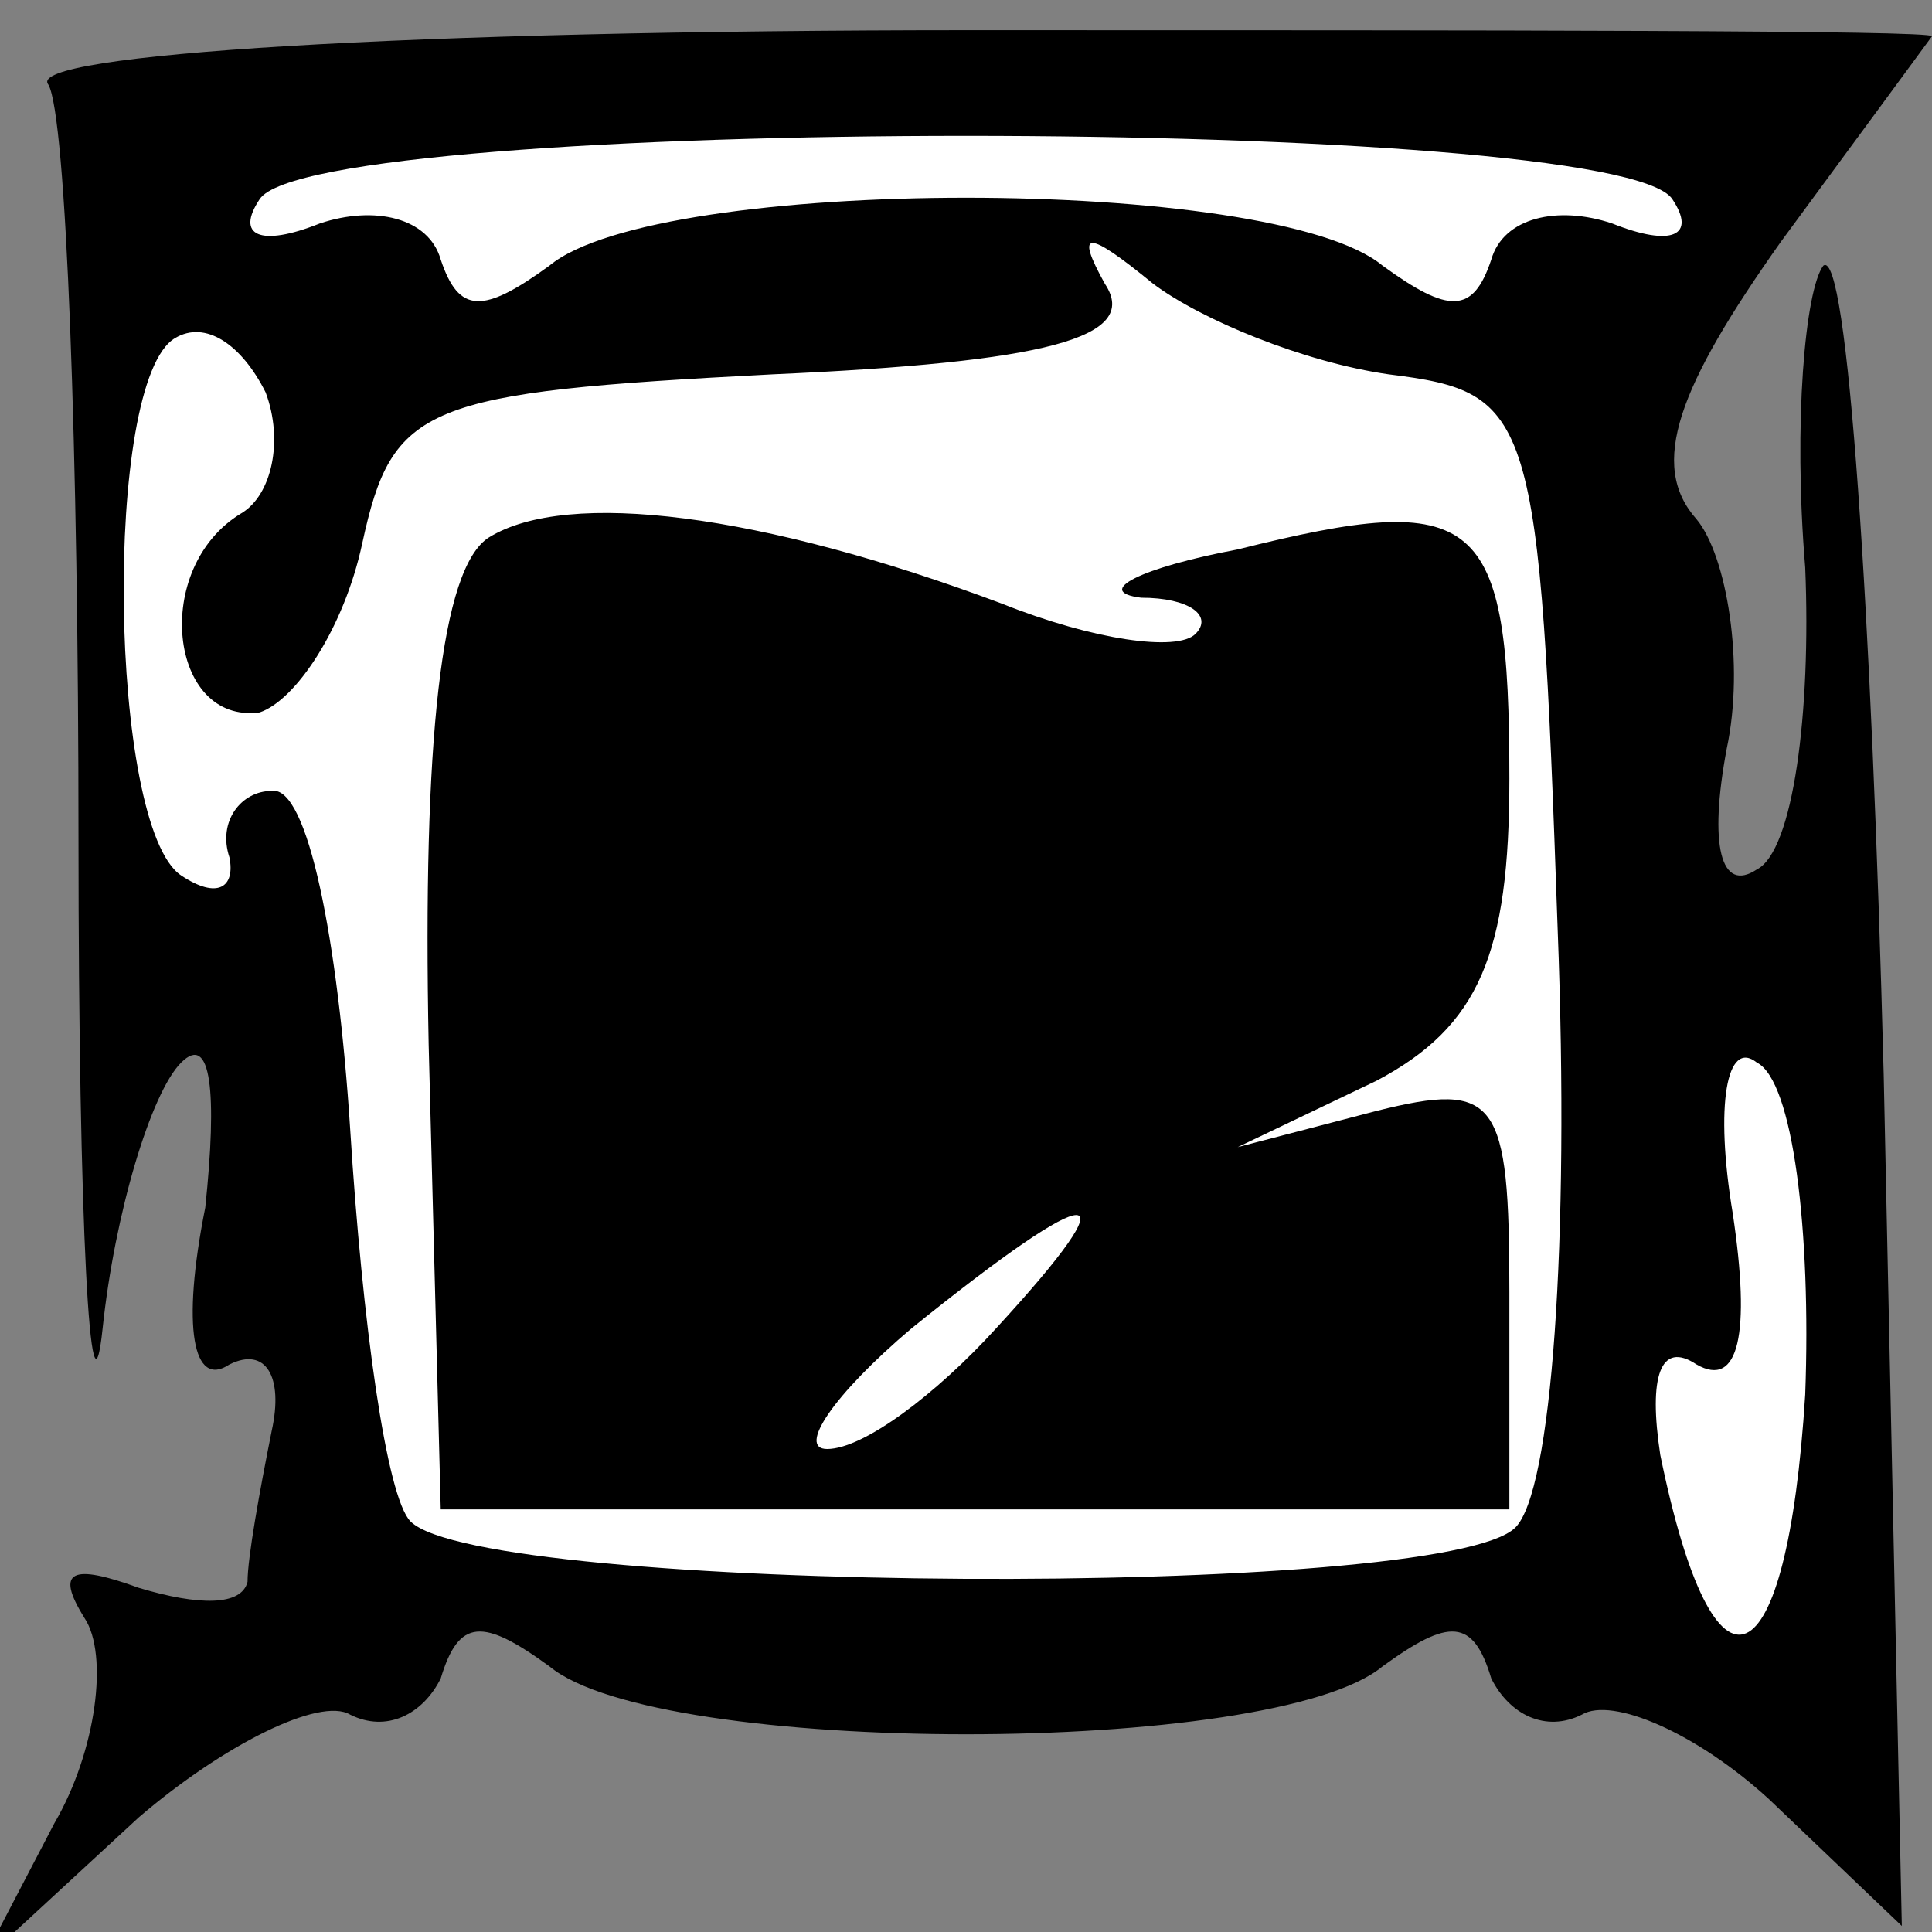 <?xml version="1.0" standalone="no"?>
<!DOCTYPE svg PUBLIC "-//W3C//DTD SVG 20010904//EN"
 "http://www.w3.org/TR/2001/REC-SVG-20010904/DTD/svg10.dtd">
<svg version="1.0" xmlns="http://www.w3.org/2000/svg"
 width="32pt" height="32pt" viewBox="0 0 32 32"
 preserveAspectRatio="xMidYMid meet">
<rect x="0" y="0" width="32" height="32" fill="#808080" stroke="none"/>
<g transform="translate(0,32) scale(0.1,-0.1)"
fill="#000000" stroke="none">
<path fill="#000000" stroke="none" d="M8 306 c3 -5 5 -61 5 -125 0 -64 2
-100 4 -81 2 19 8 39 13 44 5 5 6 -5 4 -24 -4 -20 -2 -30 4 -26 6 3 9 -2 7
-11 -2 -10 -4 -21 -4 -25 -1 -4 -8 -4 -18 -1 -11 4 -14 3 -9 -5 4 -6 2 -22 -5
-34 l-12 -23 26 24 c14 12 30 20 35 17 6 -3 12 0 15 6 3 10 7 10 18 2 18 -15
120 -15 138 0 11 8 15 8 18 -2 3 -6 9 -9 15 -6 5 3 19 -3 31 -14 l22 -21 -3
141 c-2 77 -6 137 -10 134 -3 -4 -5 -26 -3 -50 1 -24 -2 -47 -8 -50 -6 -4 -8
4 -5 20 3 14 0 32 -5 38 -8 9 -3 22 14 46 14 19 25 34 25 34 0 1 -72 1 -159 1
-94 0 -157 -4 -153 -9z"/>
<path fill="#ffffff" stroke="none" d="M277 287 c4 -6 0 -8 -10 -4 -9 3 -18 1
-20 -6 -3 -9 -7 -9 -18 -1 -18 15 -120 15 -138 0 -11 -8 -15 -8 -18 1 -2 7
-11 9 -20 6 -10 -4 -14 -2 -10 4 9 14 225 14 234 0z"/>
<path fill="#ffffff" stroke="none" d="M230 258 c24 -3 25 -6 28 -92 2 -52 -1
-93 -7 -99 -12 -12 -171 -11 -183 1 -4 4 -8 33 -10 65 -2 31 -7 57 -13 56 -5
0 -9 -5 -7 -11 1 -5 -2 -7 -8 -3 -12 8 -13 82 -1 89 5 3 11 -1 15 -9 3 -8 1
-17 -4 -20 -15 -9 -12 -35 3 -33 6 2 14 14 17 28 5 23 10 25 68 28 45 2 61 6
55 15 -5 9 -3 9 8 0 8 -6 25 -13 39 -15z"/>
<path fill="#ffffff" stroke="none" d="M299 89 c-3 -48 -15 -54 -24 -10 -2 13
0 19 6 15 7 -4 9 5 6 25 -3 18 -1 29 4 25 6 -3 9 -28 8 -55z"/>
<path fill="#000000" stroke="none" d="M81 231 c-8 -5 -11 -34 -10 -84 l2 -77
88 0 89 0 0 36 c0 32 -2 35 -22 30 l-23 -6 23 11 c17 9 22 21 22 50 0 44 -5
48 -45 38 -16 -3 -24 -7 -16 -8 8 0 12 -3 9 -6 -3 -3 -17 -1 -32 5 -40 15 -72
19 -85 11z"/>
<path fill="#ffffff" stroke="none" d="M165 100 c-10 -11 -22 -20 -28 -20 -5
0 1 9 14 20 31 25 37 25 14 0z"/>
</g>
</svg>
